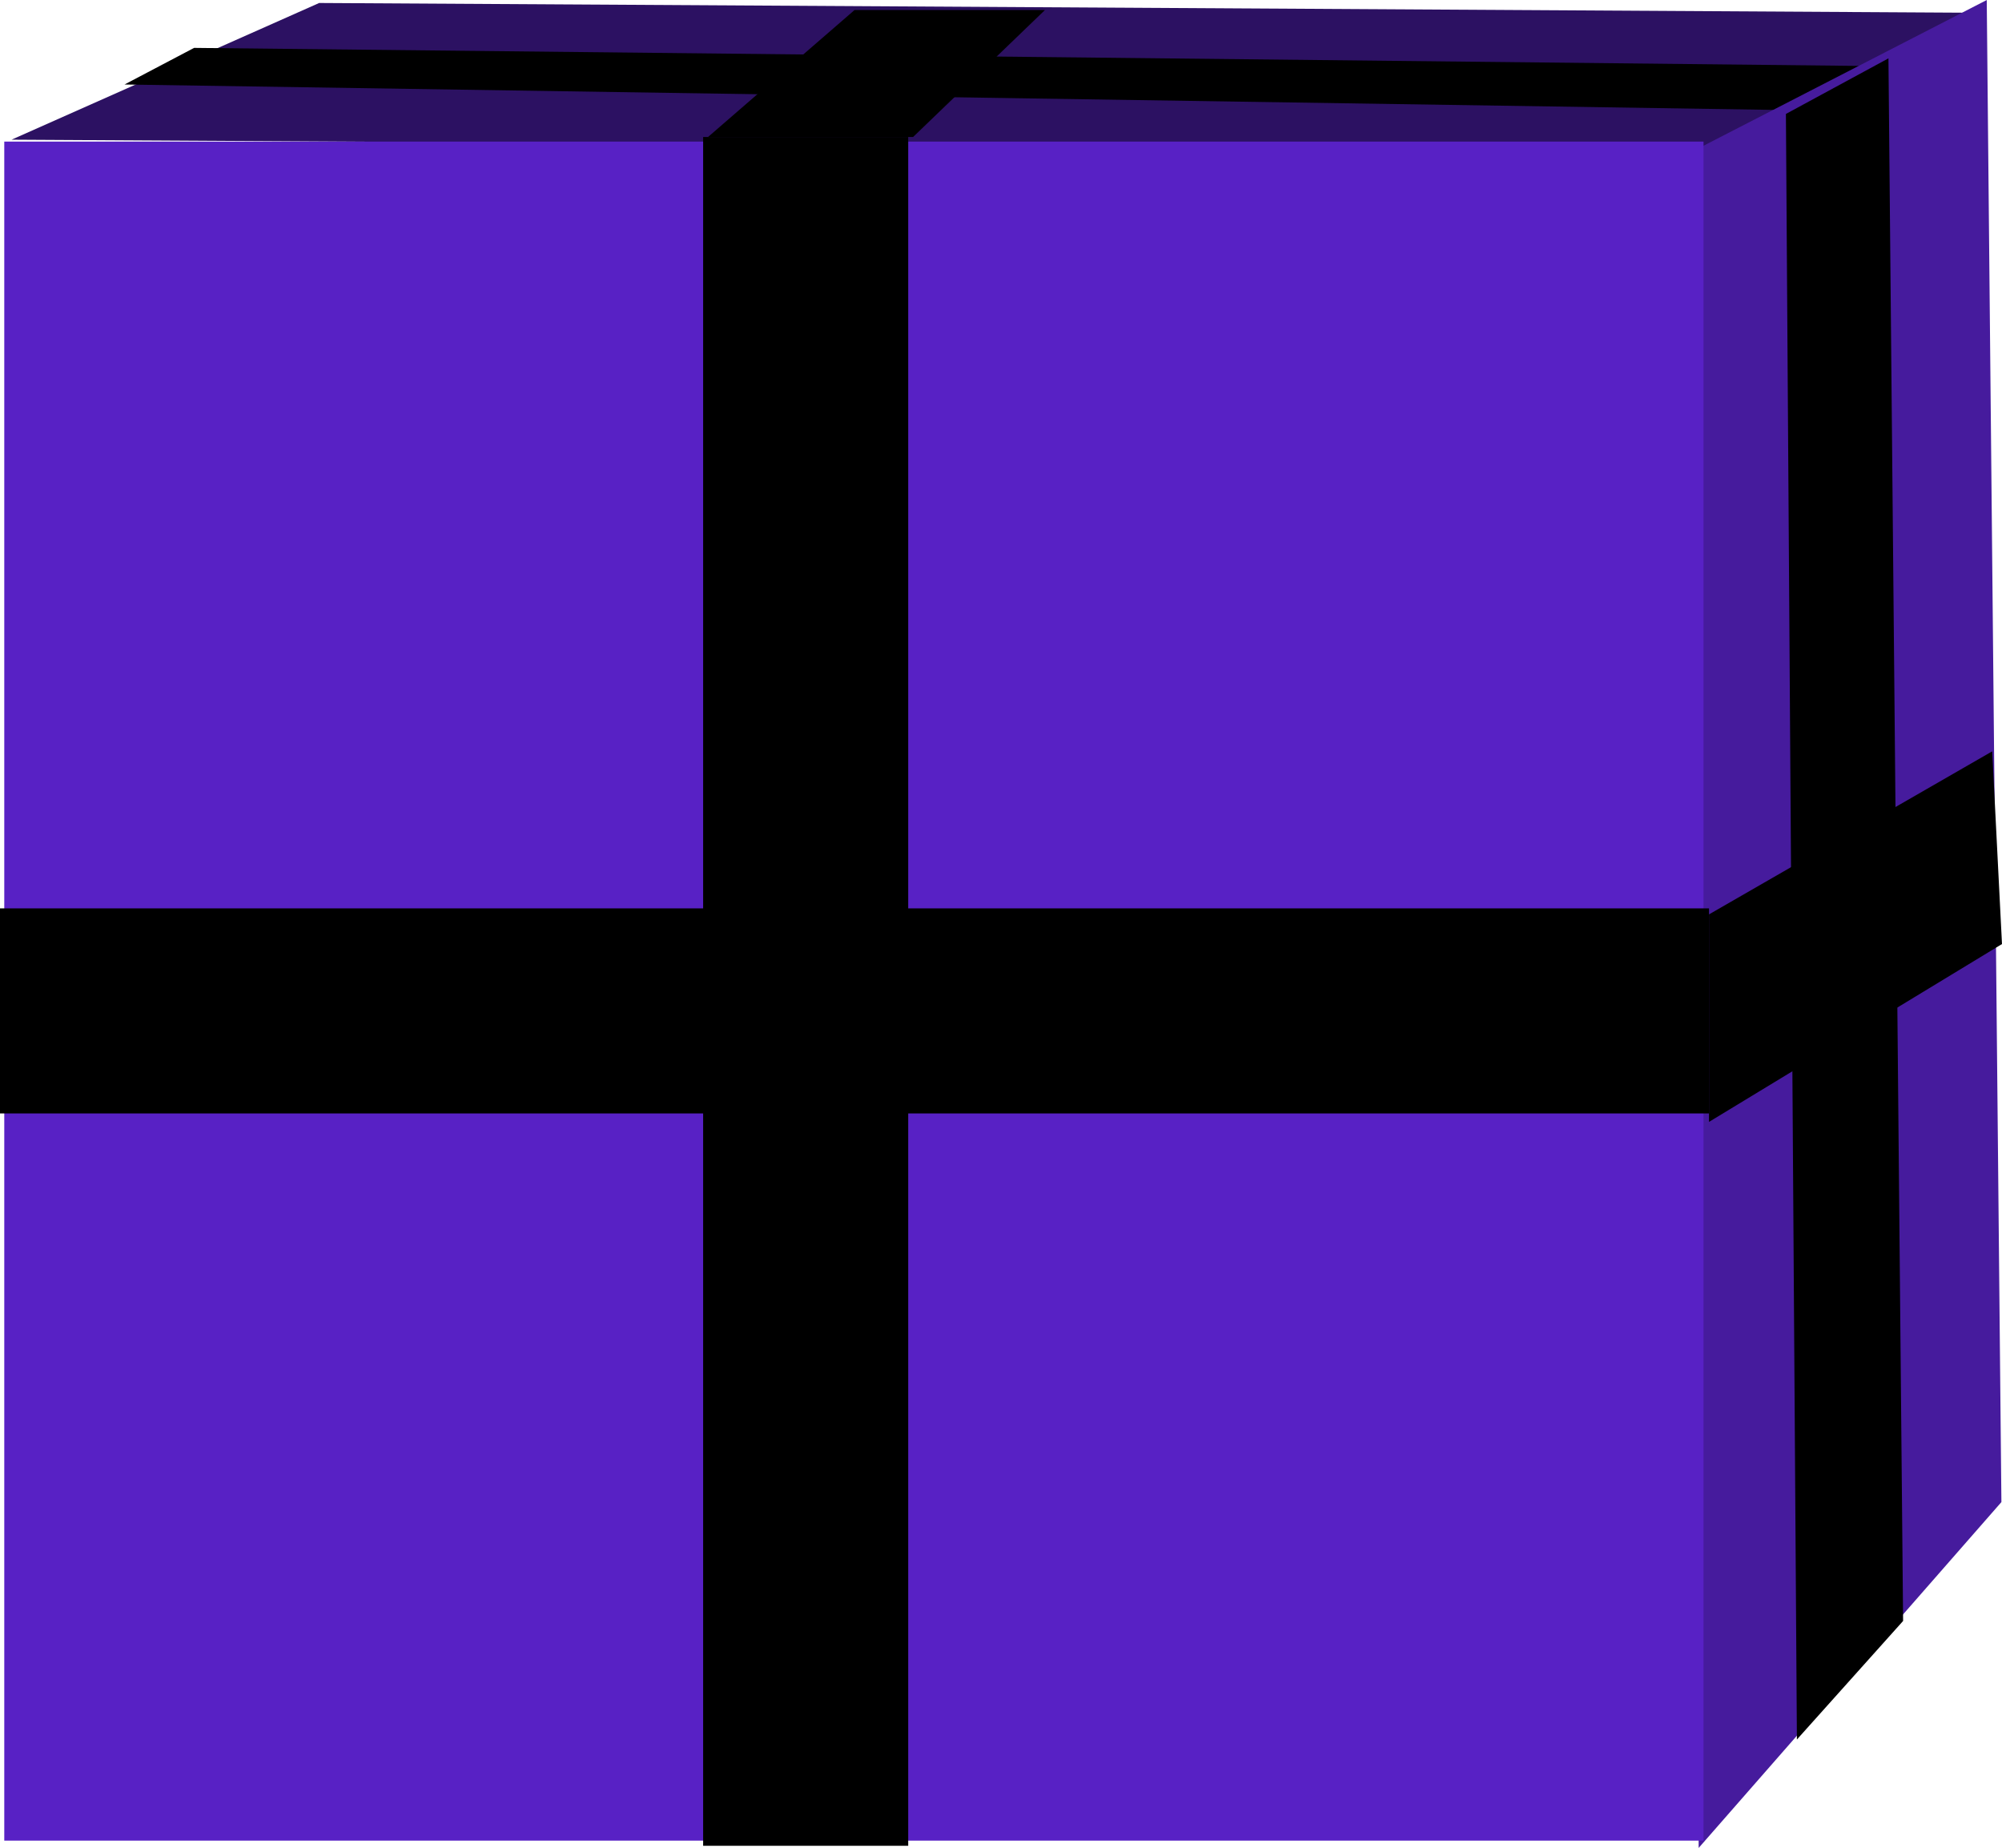 <svg version="1.1" xmlns="http://www.w3.org/2000/svg" xmlns:xlink="http://www.w3.org/1999/xlink" width="136.667" height="126.167" viewBox="0,0,136.667,126.167"><g transform="translate(-171.667,-180.883)"><g data-paper-data="{&quot;isPaintingLayer&quot;:true}" fill-rule="nonzero" stroke="none" stroke-width="0" stroke-linecap="butt" stroke-linejoin="miter" stroke-miterlimit="10" stroke-dasharray="" stroke-dashoffset="0" style="mix-blend-mode: normal"><g><path d="M172.455,190.42l21,-9.333l113,0.667l-18.333,9.333z" fill="#2c1162"/><path d="M230,181.569h13l-9,8.667h-14z" fill="#000000"/><path d="M180.167,186.652l4.75,-2.5l115.417,1.25l-6.5,3z" fill="#000000"/></g><g><path d="M287.626,307.05v-116.046l19.667,-10.12l1,102.553z" fill="#461b9d"/><path d="M288.333,257.48v-14.168l19.333,-11.132l0.667,13.156z" fill="#000000"/><path d="M293.583,188.662l7,-3.795l1,106.685l-7.25,8.096z" fill="#000000"/></g><g><path d="M171.959,306.55v-116h116v116z" fill="#5821c5"/><path d="M171.667,256.902v-14h116.667v14z" fill="#000000"/><path d="M219.667,190.236h14v116.667h-14z" fill="#000000"/></g></g></g></svg>